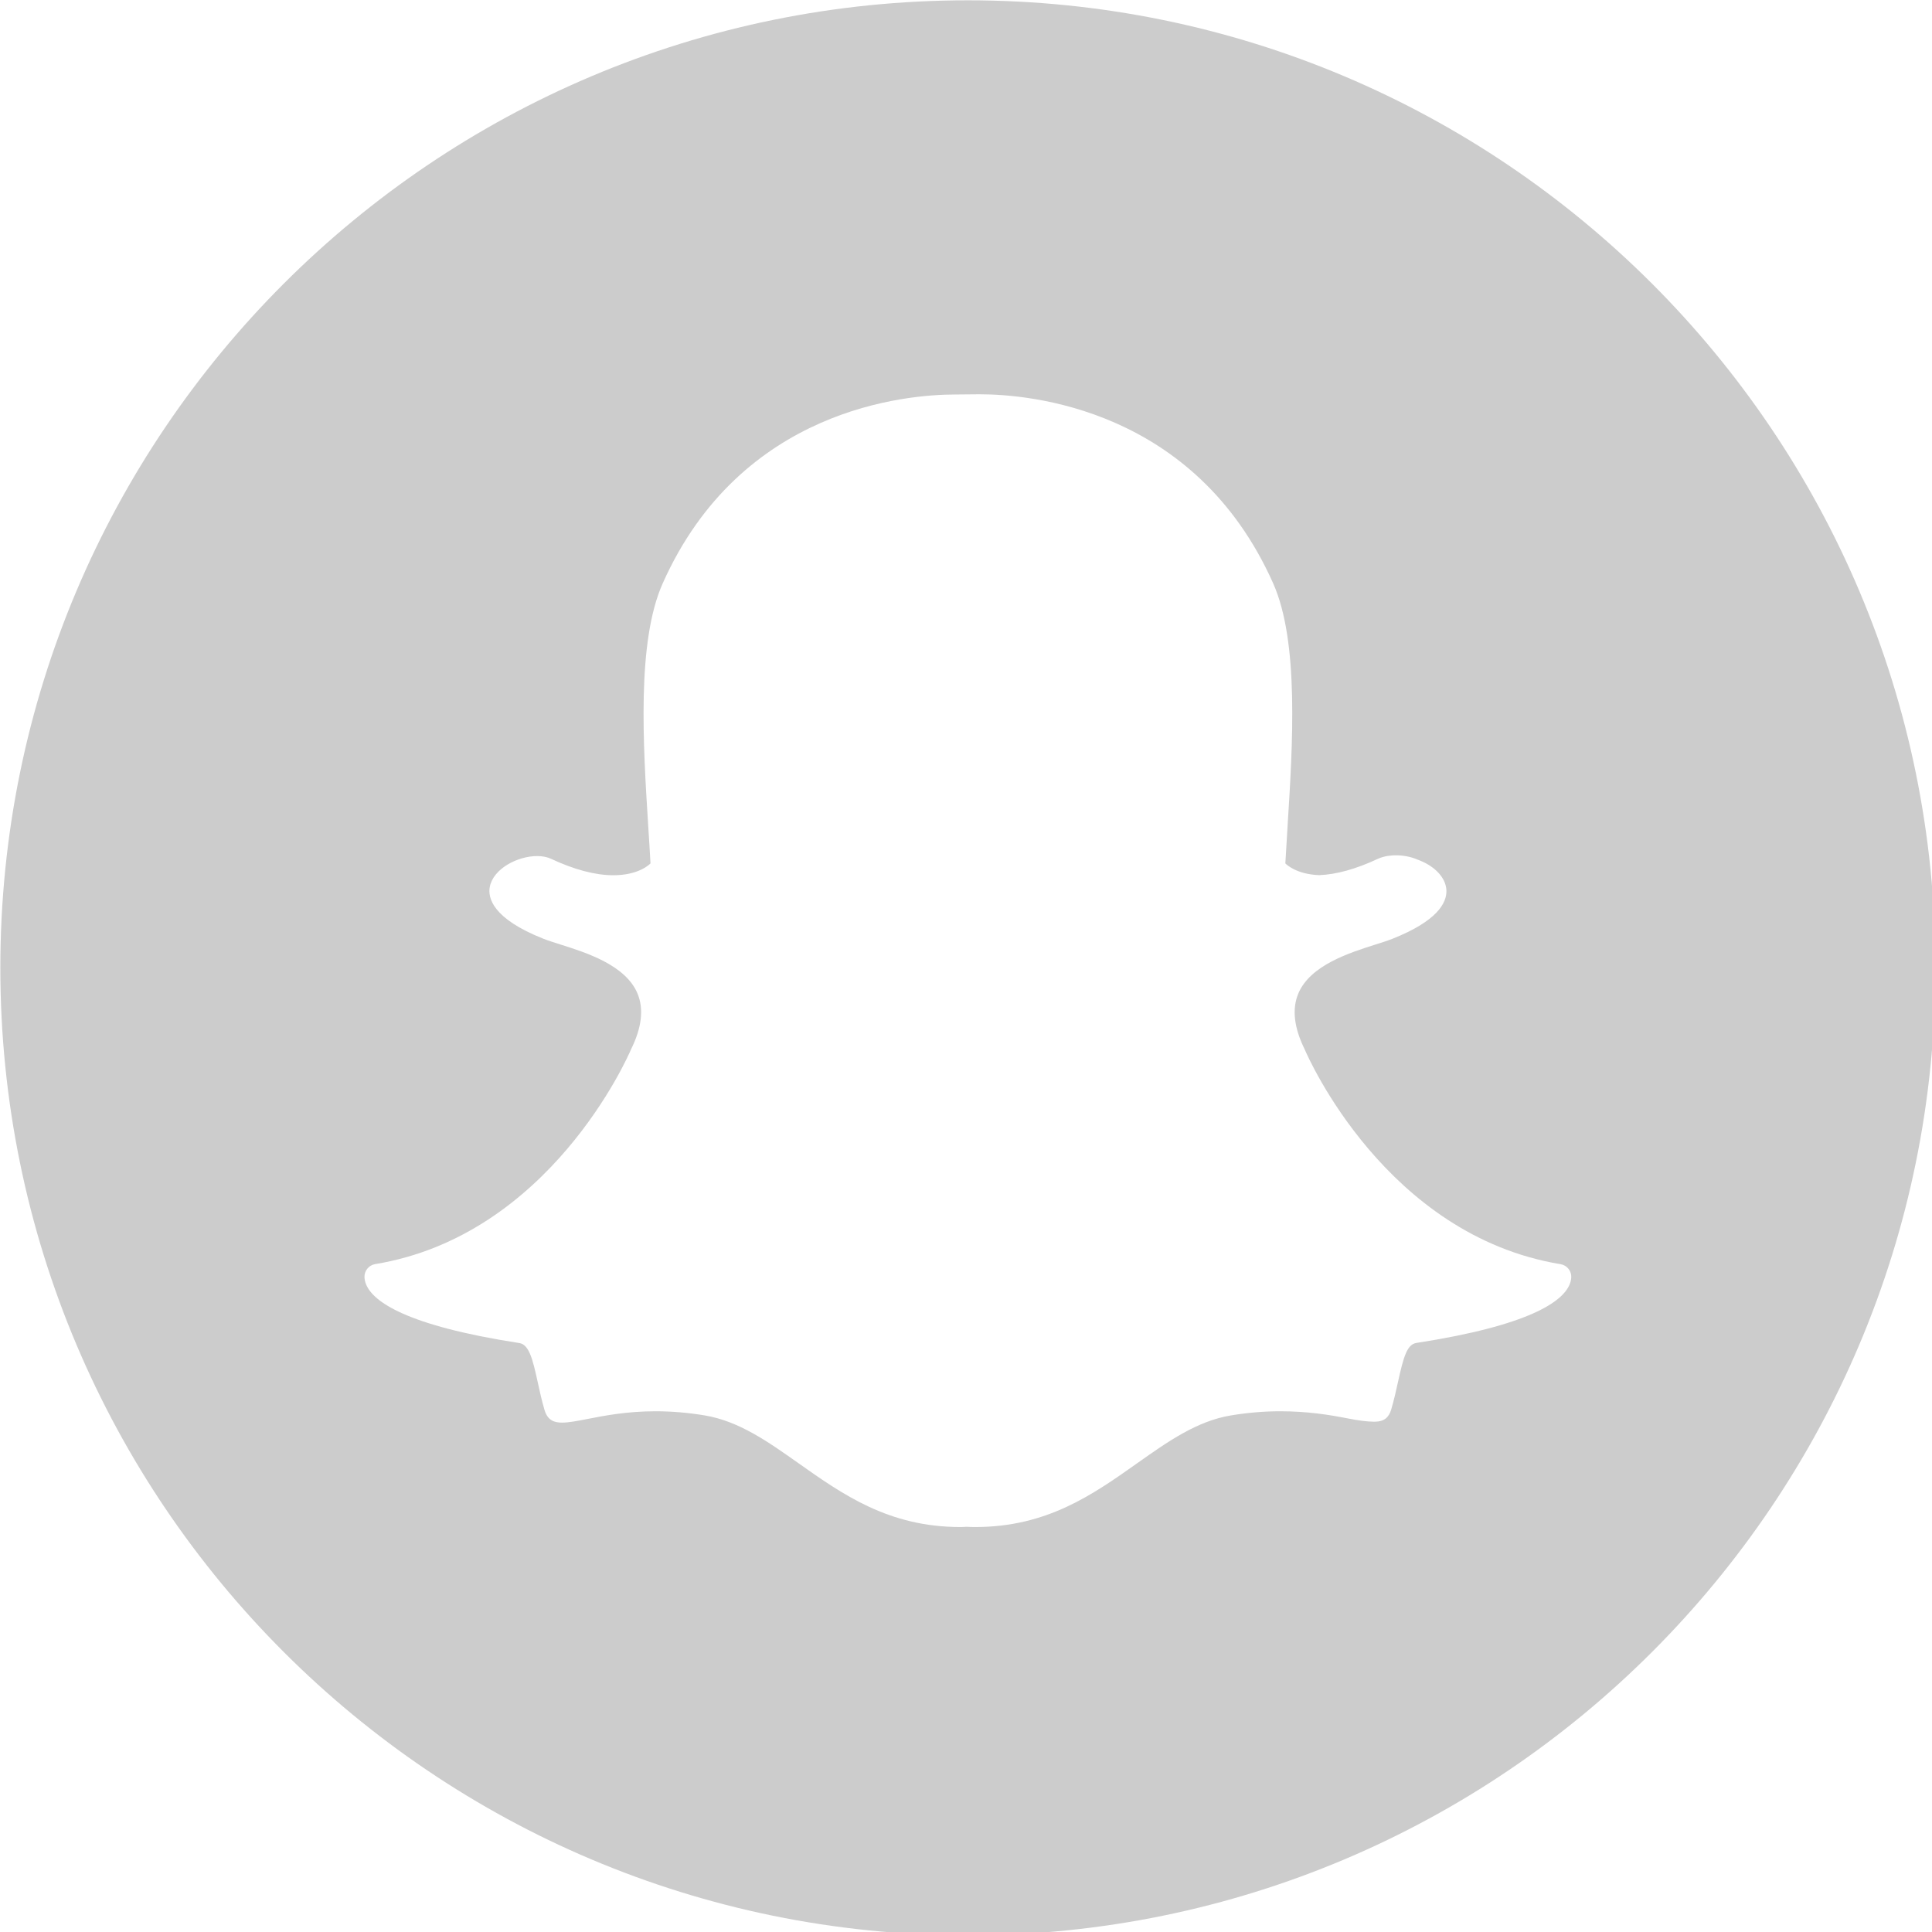 <?xml version="1.0" encoding="UTF-8" standalone="no"?>
<!-- Created with Inkscape (http://www.inkscape.org/) -->

<svg
   width="100%"
   height="100%"
   viewBox="0 0 13.03 13.03"
   version="1.1"
   id="svg5"
   xml:space="preserve"
   sodipodi:docname="snapchatbadge.svg"
   inkscape:version="1.2.2 (732a01da63, 2022-12-09)"
   xmlns:inkscape="http://www.inkscape.org/namespaces/inkscape"
   xmlns:sodipodi="http://sodipodi.sourceforge.net/DTD/sodipodi-0.dtd"
   xmlns="http://www.w3.org/2000/svg"
   xmlns:svg="http://www.w3.org/2000/svg"><sodipodi:namedview
     id="namedview7"
     pagecolor="#ffffff"
     bordercolor="#000000"
     borderopacity="0.25"
     inkscape:showpageshadow="2"
     inkscape:pageopacity="0.0"
     inkscape:pagecheckerboard="0"
     inkscape:deskcolor="#d1d1d1"
     inkscape:document-units="mm"
     showgrid="false"
     inkscape:zoom="0.78127806"
     inkscape:cx="396.78575"
     inkscape:cy="254.71085"
     inkscape:window-width="1350"
     inkscape:window-height="1041"
     inkscape:window-x="430"
     inkscape:window-y="0"
     inkscape:window-maximized="0"
     inkscape:current-layer="layer1" /><defs
     id="defs2" /><g
     inkscape:label="Layer 1"
     inkscape:groupmode="layer"
     id="layer1"><g
       style="clip-rule:evenodd;fill:#cccccc;fill-rule:evenodd;stroke-linejoin:round;stroke-miterlimit:2"
       id="g31"
       transform="matrix(0.265,0,0,0.265,-1.212,-1.157)"><path
         d="m 29.207,4.374 c -13.6,0 -24.625,11.023 -24.625,24.623 0,13.6 11.025,24.625 24.625,24.625 13.599,0 24.624,-11.025 24.624,-24.625 0,-13.6 -11.025,-24.623 -24.624,-24.623 z M 44.517,37.063 c -0.183,0.428 -1.008,1.035 -3.895,1.481 -0.236,0.036 -0.327,0.344 -0.468,0.988 -0.051,0.235 -0.103,0.465 -0.174,0.707 -0.061,0.21 -0.193,0.309 -0.413,0.309 h -0.036 c -0.153,0 -0.37,-0.027 -0.646,-0.081 -0.489,-0.096 -1.037,-0.184 -1.734,-0.184 -0.407,0 -0.828,0.036 -1.252,0.106 -0.866,0.144 -1.601,0.664 -2.38,1.214 -1.131,0.8 -2.299,1.626 -4.119,1.626 -0.079,0 -0.157,-0.002 -0.235,-0.006 h -10e-5 c -0.05,0.004 -0.101,0.006 -0.153,0.006 -1.819,0 -2.987,-0.826 -4.117,-1.624 -0.78,-0.551 -1.516,-1.071 -2.383,-1.216 -0.423,-0.07 -0.844,-0.106 -1.251,-0.106 -0.733,0 -1.312,0.113 -1.734,0.196 -0.257,0.05 -0.478,0.093 -0.646,0.093 -0.176,0 -0.366,-0.038 -0.449,-0.321 -0.072,-0.245 -0.124,-0.482 -0.174,-0.712 -0.129,-0.591 -0.221,-0.954 -0.468,-0.992 -2.886,-0.446 -3.712,-1.054 -3.896,-1.485 -0.026,-0.062 -0.041,-0.123 -0.044,-0.185 -0.009,-0.166 0.108,-0.312 0.272,-0.339 4.436,-0.731 6.426,-5.265 6.508,-5.457 0.002,-0.005 0.005,-0.011 0.007,-0.016 0.272,-0.55 0.325,-1.028 0.159,-1.419 -0.304,-0.718 -1.297,-1.033 -1.955,-1.241 -0.161,-0.051 -0.313,-0.099 -0.433,-0.146 -1.312,-0.518 -1.421,-1.051 -1.369,-1.322 0.088,-0.462 0.706,-0.784 1.205,-0.784 0.137,0 0.258,0.024 0.359,0.072 0.59,0.276 1.122,0.416 1.581,0.416 0.634,0 0.911,-0.266 0.945,-0.301 -0.016,-0.3 -0.036,-0.614 -0.057,-0.937 -0.132,-2.097 -0.296,-4.704 0.368,-6.191 1.989,-4.459 6.206,-4.806 7.451,-4.806 0.032,0 0.546,-0.005 0.546,-0.005 l 0.074,-3e-4 c 1.248,0 5.474,0.347 7.464,4.809 0.664,1.488 0.499,4.097 0.367,6.192 l -0.005,0.091 c -0.018,0.292 -0.036,0.576 -0.051,0.847 0.032,0.032 0.286,0.277 0.861,0.299 h 6e-4 c 0.437,-0.017 0.939,-0.156 1.49,-0.414 0.161,-0.075 0.341,-0.091 0.463,-0.091 0.186,0 0.375,0.036 0.532,0.102 l 0.009,0.004 c 0.446,0.158 0.738,0.47 0.744,0.797 0.006,0.307 -0.229,0.769 -1.38,1.224 -0.119,0.047 -0.272,0.095 -0.433,0.146 -0.658,0.209 -1.651,0.524 -1.955,1.241 -0.166,0.391 -0.113,0.869 0.158,1.419 0.002,0.005 0.005,0.01 0.007,0.016 0.083,0.192 2.07,4.725 6.508,5.457 0.164,0.027 0.281,0.173 0.272,0.339 -0.004,0.062 -0.019,0.125 -0.046,0.186 z"
         id="path23" /></g></g></svg>
